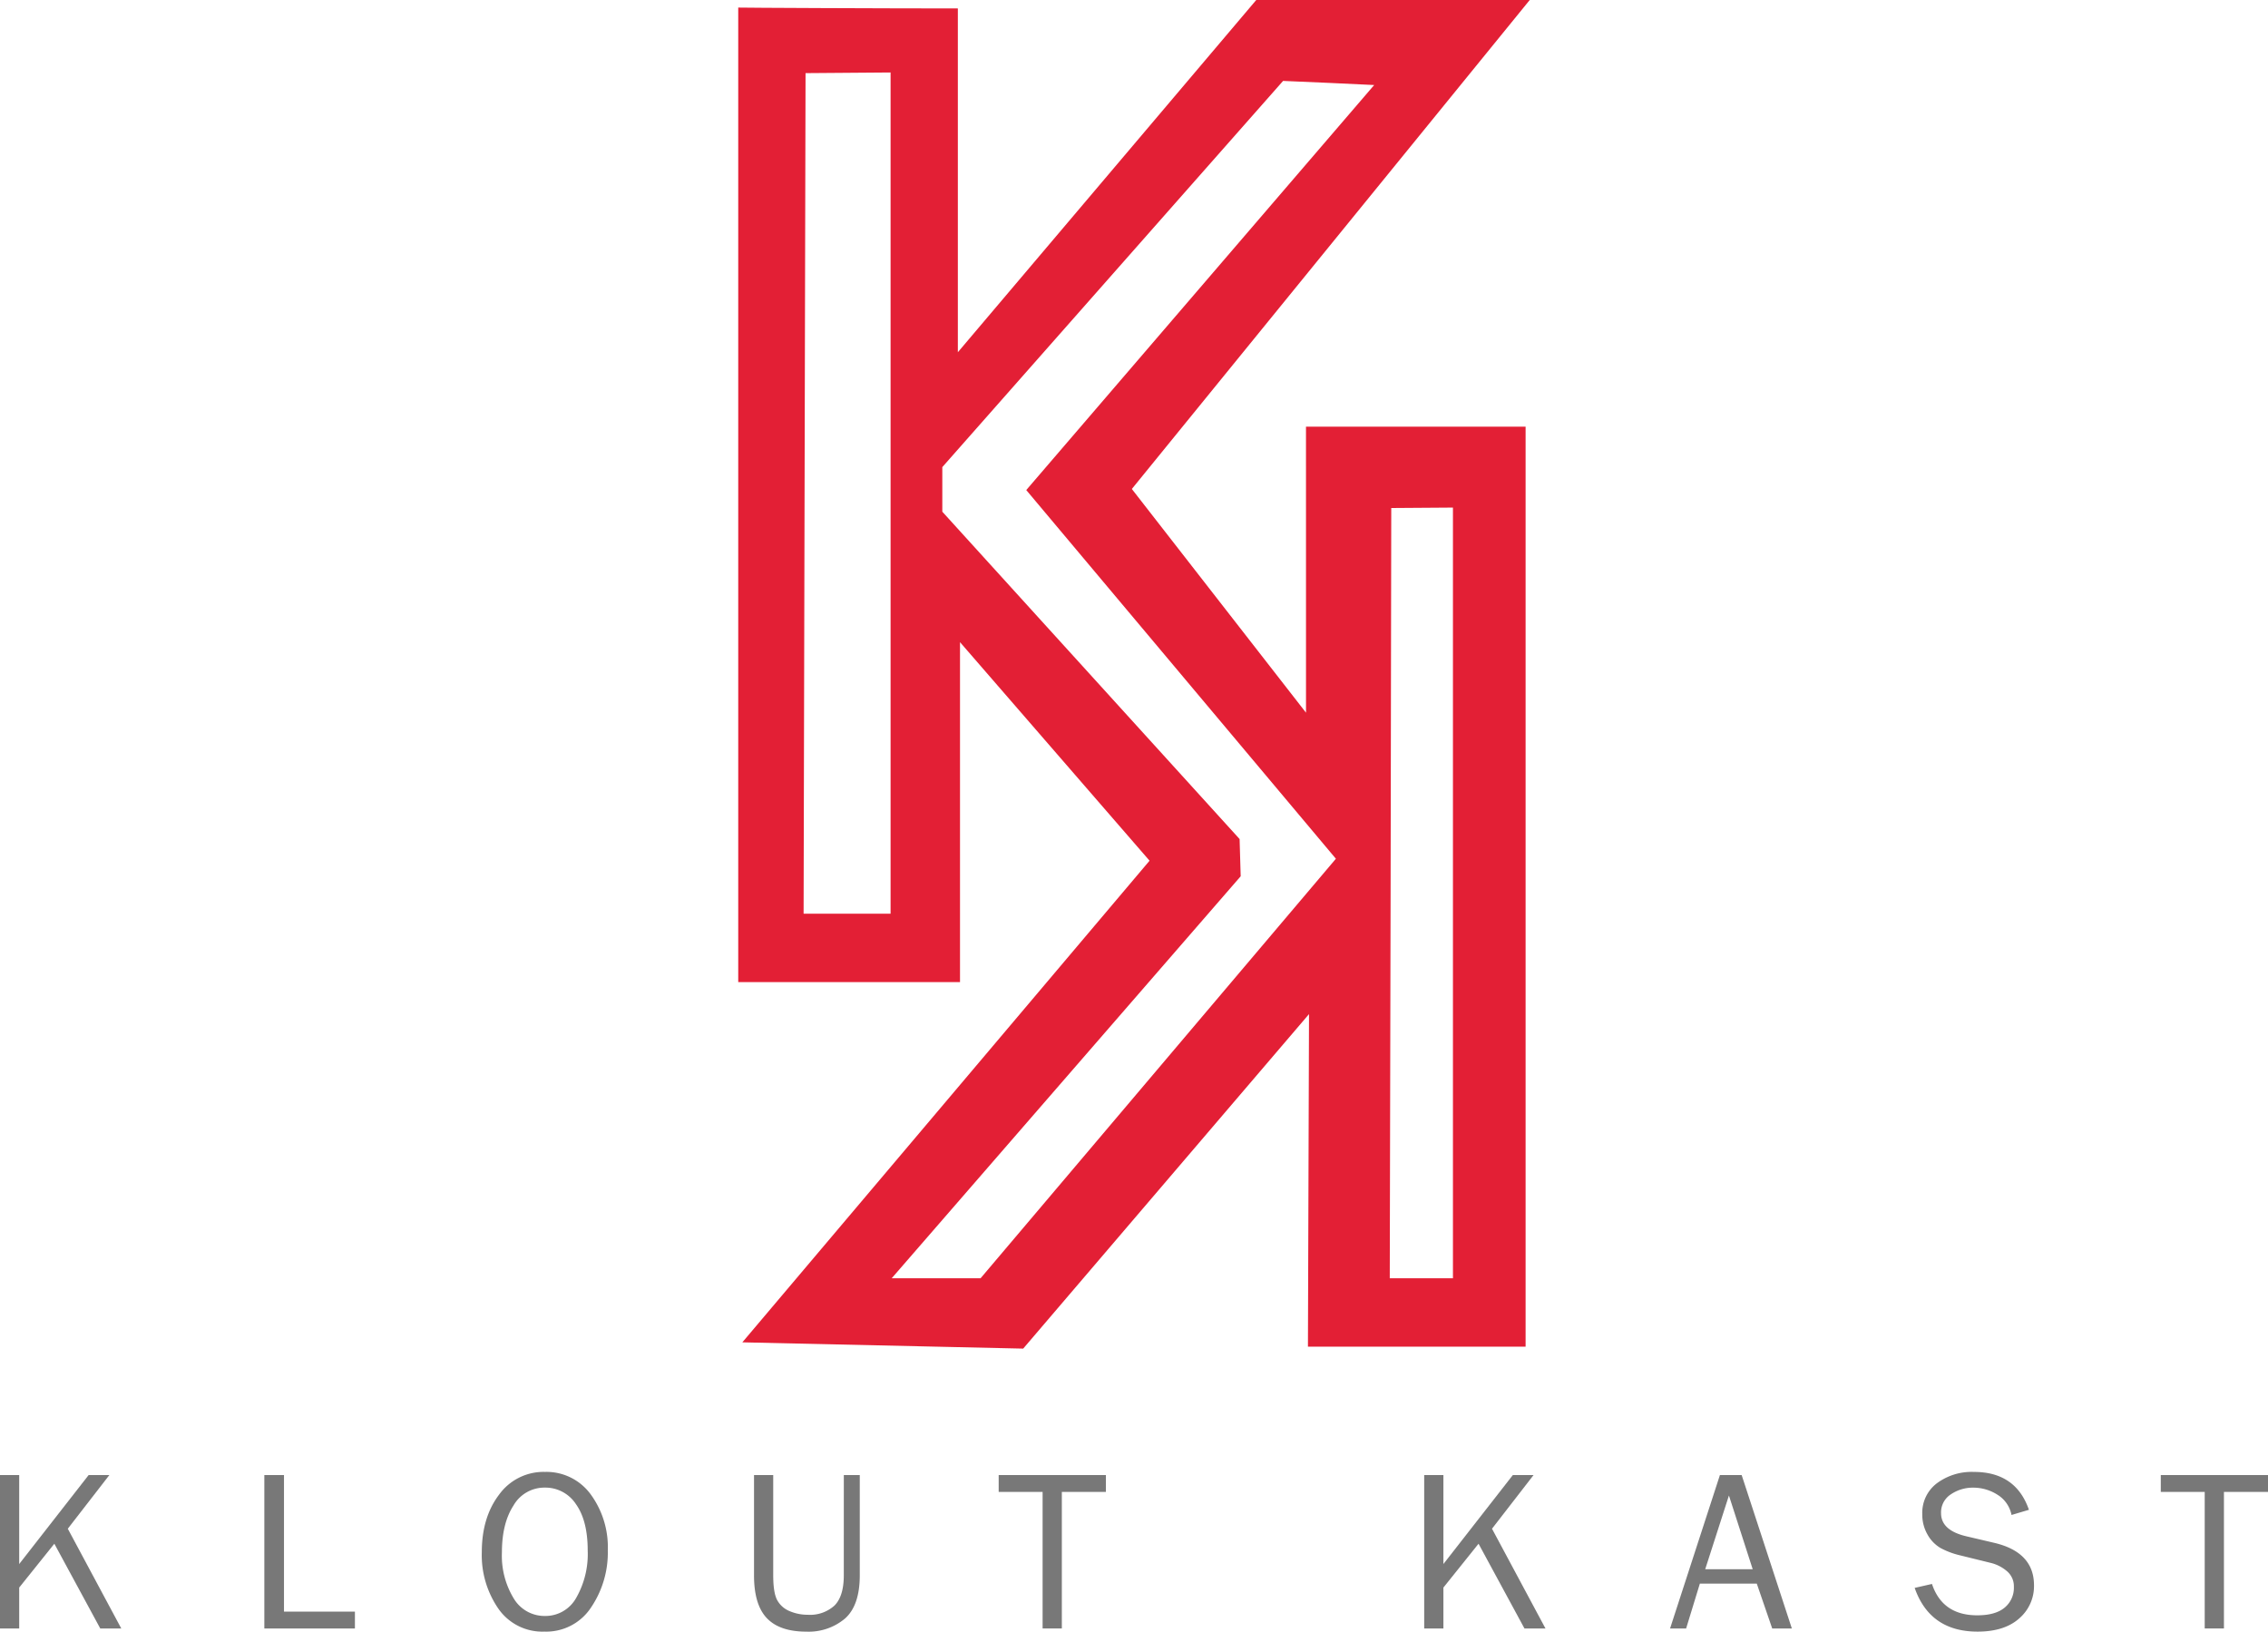 <svg xmlns="http://www.w3.org/2000/svg" width="493.276" height="354.876" viewBox="0 0 493.276 354.876">
  <g id="Group_120" data-name="Group 120" transform="translate(2053.868 -1313.926)">
    <path id="Path_809" data-name="Path 809" d="M-1769.818,1468.939q-18.989-24.354-37.883-48.66,43.272-53.153,86.542-106.353h-59.483q-32.472,38.329-64.9,76.612v-74.777c-15.294,0-47.154-.141-47.765-.188v211.955h48.236V1453.6q20.612,23.789,41.224,47.53-44.259,52.377-88.566,104.754,30.565.707,61.083,1.365,31.06-36.354,62.165-72.754-.141,36.143-.234,72.33h47.34v-200.1h-47.764Zm-90.354,43.718h-18.918q.213-91.413.423-182.825l18.495-.142Zm108.9-88.236c4.47-.048,8.942-.048,13.412-.095v167.626h-13.742Q-1751.4,1508.162-1751.277,1424.421Zm-89.319,167.531h-19.341q37.906-43.7,75.907-87.436c-.094-2.683-.142-5.412-.236-8.095q-32.329-35.577-64.659-71.2v-9.695l74.118-84c6.635.282,13.224.564,19.812.894l-75.671,88.095,67.342,80.189Q-1801.937,1546.3-1840.6,1591.952Z" fill="#e31f35"/>
    <g id="Group_119" data-name="Group 119">
      <g id="Group_118" data-name="Group 118">
        <path id="Path_810" data-name="Path 810" d="M-2027.494,1668.118h-4.568l-9.987-18.431-7.642,9.533v8.9h-4.177v-33.367h4.177v19.35l15.1-19.35h4.509l-9.04,11.671Z" fill="#787878"/>
        <path id="Path_811" data-name="Path 811" d="M-1976.676,1664.45v3.668h-19.7v-33.367h4.274v29.7Z" fill="#787878"/>
        <path id="Path_812" data-name="Path 812" d="M-1935.462,1668.8a11.64,11.64,0,0,1-10.023-5,20.484,20.484,0,0,1-3.594-12.268q0-7.582,3.764-12.525a11.929,11.929,0,0,1,9.972-4.941,11.913,11.913,0,0,1,9.927,4.856,19.463,19.463,0,0,1,3.741,12.242,21.254,21.254,0,0,1-3.631,12.367A11.642,11.642,0,0,1-1935.462,1668.8Zm.1-3.4a7.662,7.662,0,0,0,6.843-3.987,19.225,19.225,0,0,0,2.473-10.276q0-6.459-2.555-10.055a7.937,7.937,0,0,0-6.784-3.6,7.74,7.74,0,0,0-6.8,3.89q-2.517,3.891-2.519,10.179a17.862,17.862,0,0,0,2.542,9.993A7.794,7.794,0,0,0-1935.366,1665.4Z" fill="#787878"/>
        <path id="Path_813" data-name="Path 813" d="M-1870.342,1634.751h3.47v21.8q0,6.555-3.213,9.407a12.237,12.237,0,0,1-8.423,2.849q-5.791,0-8.58-2.936t-2.785-9.32v-21.8h4.177v21.8q0,3.891.905,5.48a5.409,5.409,0,0,0,2.739,2.349,9.951,9.951,0,0,0,3.838.758,7.9,7.9,0,0,0,5.868-2.029q2-2.034,2-6.558Z" fill="#787878"/>
        <path id="Path_814" data-name="Path 814" d="M-1822.924,1668.118h-4.182v-29.7h-9.555v-3.667h23.319v3.667h-9.582Z" fill="#787878"/>
        <path id="Path_815" data-name="Path 815" d="M-1717.739,1668.118h-4.569l-9.986-18.431-7.642,9.533v8.9h-4.178v-33.367h4.178v19.35l15.1-19.35h4.508l-9.039,11.671Z" fill="#787878"/>
        <path id="Path_816" data-name="Path 816" d="M-1664.154,1668.118h-4.27l-3.355-9.755h-12.38l-2.987,9.755h-3.493l10.841-33.367h4.729Zm-8.512-12.882-5.17-16.036-5.16,16.036Z" fill="#787878"/>
        <path id="Path_817" data-name="Path 817" d="M-1637.44,1659.294l3.764-.857q2.274,6.82,9.848,6.82,3.964,0,5.965-1.68a5.564,5.564,0,0,0,2-4.5,4.275,4.275,0,0,0-1.526-3.433,8.467,8.467,0,0,0-3.529-1.793l-6.678-1.645a17.094,17.094,0,0,1-4.241-1.6,7.738,7.738,0,0,1-2.8-2.9,8.712,8.712,0,0,1-1.149-4.48,8.052,8.052,0,0,1,3.157-6.671,12.684,12.684,0,0,1,8.089-2.484q9.092,0,11.953,8.238l-3.787,1.124a6.7,6.7,0,0,0-3.107-4.435,9.75,9.75,0,0,0-5.207-1.505,8.5,8.5,0,0,0-4.876,1.45,4.667,4.667,0,0,0-2.136,4.1q0,3.71,5.418,5.009l6.241,1.464q8.555,2.055,8.557,9.217a9.262,9.262,0,0,1-3.217,7.2q-3.213,2.871-9.058,2.872Q-1634.115,1668.8-1637.44,1659.294Z" fill="#787878"/>
        <path id="Path_818" data-name="Path 818" d="M-1570.174,1668.118h-4.182v-29.7h-9.554v-3.667h23.318v3.667h-9.582Z" fill="#787878"/>
      </g>
    </g>
  </g>
</svg>
